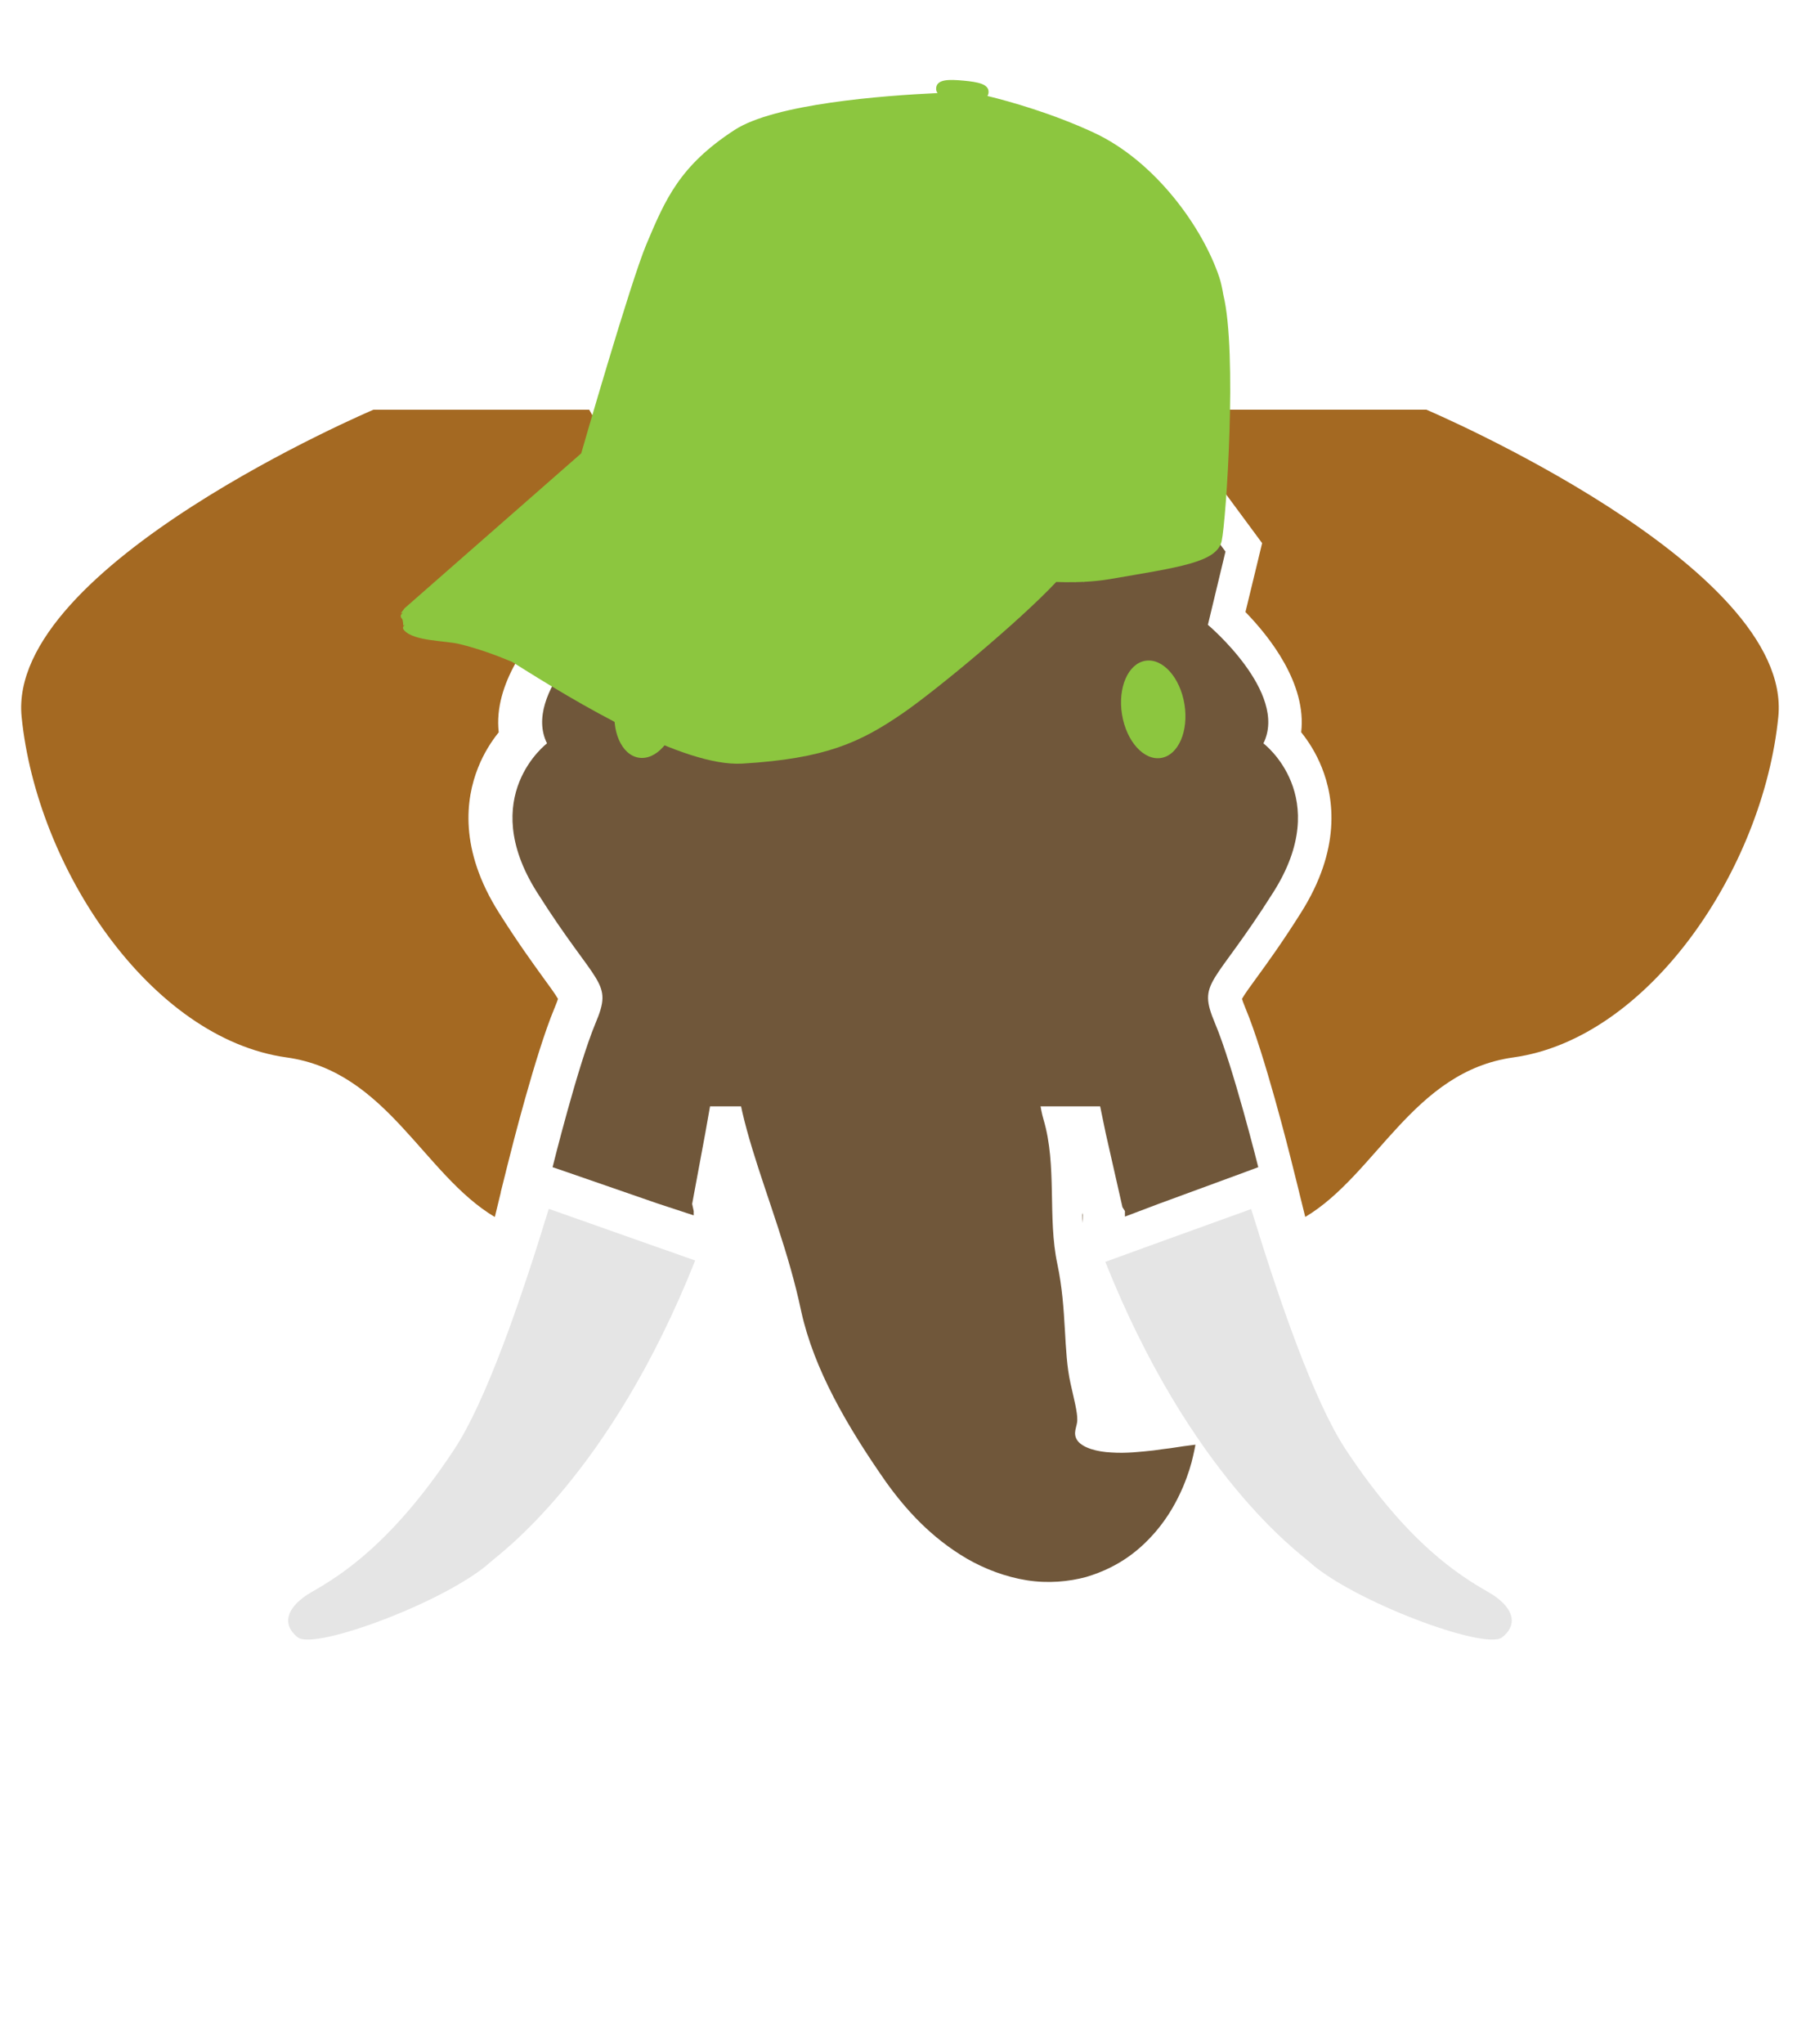 <?xml version="1.0" encoding="utf-8"?>
<!-- Generator: Adobe Illustrator 16.0.0, SVG Export Plug-In . SVG Version: 6.00 Build 0)  -->
<!DOCTYPE svg PUBLIC "-//W3C//DTD SVG 1.1//EN" "http://www.w3.org/Graphics/SVG/1.1/DTD/svg11.dtd">
<svg version="1.1" id="Calque_1" xmlns="http://www.w3.org/2000/svg" xmlns:xlink="http://www.w3.org/1999/xlink" x="0px" y="0px"
	 width="96.326px" height="109px" viewBox="0 0 96.326 109" enable-background="new 0 0 96.326 109" xml:space="preserve">
<g>
	<path fill="#A46922" d="M94.849,38.229c-0.805,8.07-6.871,17.152-14.133,18.162c-5.348,0.743-7.289,6.232-11.098,8.507
		l-0.334-1.347h0.002l-0.189-0.76l-0.262-1.047c-0.057-0.227-1.393-5.564-2.402-7.966c-0.111-0.269-0.164-0.423-0.191-0.51
		c0.129-0.234,0.471-0.704,0.777-1.123c0.574-0.788,1.357-1.862,2.369-3.469c2.133-3.372,1.783-6.076,1.111-7.751
		c-0.309-0.775-0.717-1.402-1.098-1.875c0.299-2.596-1.695-5.1-2.973-6.412l0.664-2.738l0.225-0.936l-0.572-0.775l-2.709-3.666
		l-0.551-0.74l1.09-1.935h11.504C76.079,21.85,95.657,30.157,94.849,38.229z"/>
	<path fill="#A46922" d="M29.255,28.19l-0.57,0.775l0.225,0.936l0.666,2.738c-1.277,1.313-3.271,3.816-2.975,6.412
		c-0.381,0.473-0.789,1.1-1.098,1.875c-0.672,1.675-1.023,4.379,1.111,7.751c1.014,1.606,1.799,2.681,2.367,3.469
		c0.309,0.419,0.648,0.889,0.781,1.123c-0.029,0.087-0.082,0.241-0.193,0.506c-1.008,2.405-2.348,7.743-2.402,7.97l-0.18,0.709
		l-0.004,0.023l-0.273,1.088l0.006,0.002l-0.324,1.334c-3.814-2.271-5.758-7.767-11.107-8.51C8.026,55.382,1.96,46.3,1.153,38.229
		c-0.807-8.072,18.766-16.38,18.766-16.38h11.508l1.09,1.935l-0.549,0.74L29.255,28.19z"/>
	<path fill="#E5E5E5" d="M37.079,67.22c-4.547,11.439-10.402,15.613-10.898,16.064c-2.293,2.089-9.385,4.742-10.295,4.035
		c-0.906-0.705-0.592-1.658,0.742-2.422c1.498-0.857,4.271-2.557,7.6-7.604c1.672-2.53,3.508-7.816,5.043-12.828l4.654,1.644
		L37.079,67.22z"/>
	<path fill="#E5E5E5" d="M80.114,87.319c-0.906,0.707-8-1.946-10.289-4.035c-0.498-0.448-6.33-4.605-10.871-15.992l3.174-1.152
		l4.605-1.664c1.535,5.01,3.371,10.291,5.041,12.818c3.33,5.047,6.104,6.746,7.6,7.604C80.71,85.661,81.024,86.614,80.114,87.319z"
		/>
	<path fill="#70573A" d="M57.747,64.79c0,0.144-0.01,0.289-0.027,0.43v-0.541L57.747,64.79z"/>
	<path fill="#70573A" d="M47.656,45.915c0,0,0.537,0.717,1.254,1.941c0.727,1.223,5.26,1.564,6.133,3.602
		c0.885,2.039-0.107,5.781,0.615,8.244c0.732,2.461,0.209,5.24,0.738,7.707c0.518,2.453,0.309,4.632,0.705,6.379
		c0.193,0.865,0.367,1.521,0.357,1.926c0.006,0.381-0.279,0.705,0.018,1.121c0.291,0.383,1.045,0.59,1.807,0.623
		c0.773,0.055,1.553-0.037,2.229-0.107c0.332-0.047,0.639-0.09,0.918-0.122c0.277-0.042,0.516-0.077,0.707-0.106
		c0.406-0.054,0.623-0.081,0.623-0.081s-0.033,0.218-0.127,0.614c-0.086,0.402-0.252,0.969-0.545,1.664
		c-0.305,0.695-0.727,1.523-1.479,2.398c-0.752,0.859-1.842,1.835-3.682,2.381c-0.924,0.248-2.021,0.354-3.16,0.174
		c-1.127-0.178-2.238-0.6-3.199-1.154c-1.92-1.129-3.258-2.619-4.316-4.094c-2.082-2.98-3.842-6.018-4.52-9.104
		c-1.297-6.183-4.592-11.572-3.199-16.003c0.678-2.216,6.17-4.777,6.869-6.037C47.096,46.618,47.656,45.915,47.656,45.915z"/>
	<path fill="#70573A" d="M67.916,47.581c-3.227,5.111-4.068,4.705-3.109,6.995c0.961,2.282,2.305,7.667,2.305,7.667l-0.691,0.258
		L61.796,64.2L60,64.879v-0.294l-0.132-0.208l-0.896-3.955L58.678,59H37.871l-0.252,1.422l-0.702,3.78L37,64.585v0.228l-1.974-0.649
		l-4.819-1.669l-0.735-0.251c0,0,1.335-5.385,2.286-7.667c0.967-2.29,0.111-1.884-3.117-6.995c-3.227-5.109,0.535-7.939,0.535-7.939
		c-1.344-2.695,2.961-6.322,2.961-6.322l-0.947-3.906l2.708-3.663l2.269-3.058c0,0,0.016-0.016,0.051-0.045
		c0.016-0.015,0.037-0.021,0.061-0.036c0.051-0.036,0.117-0.075,0.199-0.104c0.045-0.014,0.088-0.029,0.133-0.036
		c0.102-0.03,0.223-0.044,0.346-0.044c0.305,0,0.68,0.08,1.146,0.339c0.074,0.044,0.154,0.097,0.234,0.148
		c0.084,0.051,0.164,0.11,0.252,0.177c0.287,0.214,0.525,0.303,0.752,0.303c0.066,0,0.127,0,0.195-0.016
		c0.029-0.006,0.057-0.014,0.094-0.021c0.125-0.029,0.268-0.081,0.414-0.154c0.039-0.016,0.074-0.029,0.119-0.046
		c0.961-0.442,2.541-1.307,6.566-1.307c0.479,0,0.996,0.015,1.549,0.037c0.547-0.022,1.064-0.037,1.545-0.037
		c4.025,0,5.613,0.864,6.566,1.307c0.045,0.017,0.08,0.03,0.117,0.046c0.148,0.073,0.289,0.125,0.414,0.154
		c0.035,0.008,0.066,0.016,0.096,0.021c0.066,0.016,0.125,0.016,0.191,0.016c0.236,0,0.465-0.089,0.754-0.303
		c0.088-0.066,0.17-0.126,0.25-0.177c0.09-0.052,0.164-0.104,0.244-0.148c0.459-0.259,0.844-0.339,1.137-0.339
		c0.135,0,0.244,0.014,0.35,0.044c0.051,0.007,0.094,0.022,0.133,0.036c0.08,0.029,0.146,0.068,0.199,0.104
		c0.021,0.015,0.043,0.021,0.059,0.036c0.035,0.029,0.053,0.045,0.053,0.045l2.266,3.058l2.711,3.663l-0.938,3.906
		c0,0,4.305,3.627,2.961,6.322C67.385,39.642,71.154,42.472,67.916,47.581z"/>
	<path fill="#8CC63F" d="M65.25,15.731c-0.061-0.366-0.131-0.684-0.215-0.938c-0.887-2.662-3.424-6.211-6.721-7.732
		c-2.219-1.025-4.436-1.646-5.646-1.943c0.027-0.048,0.051-0.104,0.057-0.172c0.045-0.467-0.57-0.574-1.34-0.646
		c-0.773-0.07-1.41-0.08-1.453,0.39c-0.012,0.112,0.018,0.199,0.076,0.273c-2.904,0.134-8.691,0.571-10.836,1.972
		c-2.918,1.902-3.678,3.676-4.693,6.086C33.619,15.064,31,24.177,31,24.177l-9.422,8.261l-0.195,0.264c0,0,0.051,0.002,0.112-0.018
		c-0.129,0.08-0.169,0.186-0.056,0.31c0.064,0.066,0.069,0.365,0.069,0.365s0.041-0.012,0.094-0.031
		c-0.121,0.078-0.148,0.174-0.039,0.293c0.541,0.584,2.18,0.535,2.947,0.725c0.967,0.236,1.9,0.572,2.807,0.951
		c3.494,2.211,9.148,5.608,12.277,5.424c4.438-0.263,6.295-1.135,8.529-2.666c1.787-1.225,6.238-4.916,8.213-7.02
		c0.35,0.013,0.689,0.018,1.018,0.009l0.008,0.028c0,0,0-0.01,0.004-0.028c0.145-0.001,0.289-0.007,0.43-0.014l0.01,0.042
		c0,0,0.002-0.016,0.006-0.044c0.488-0.024,0.951-0.071,1.389-0.146c3.676-0.634,5.705-0.887,5.959-2.029
		C65.402,27.752,66,18.766,65.25,15.731z"/>
	<g>
		
			<ellipse transform="matrix(0.987 0.159 -0.159 0.987 6.46 -5.006)" fill="#8CC63F" cx="34.488" cy="37.828" rx="1.688" ry="2.626"/>
		
			<ellipse transform="matrix(-0.987 0.159 -0.159 -0.987 128.213 65.389)" fill="#8CC63F" cx="61.488" cy="37.828" rx="1.688" ry="2.626"/>
	</g>
</g>
</svg>
